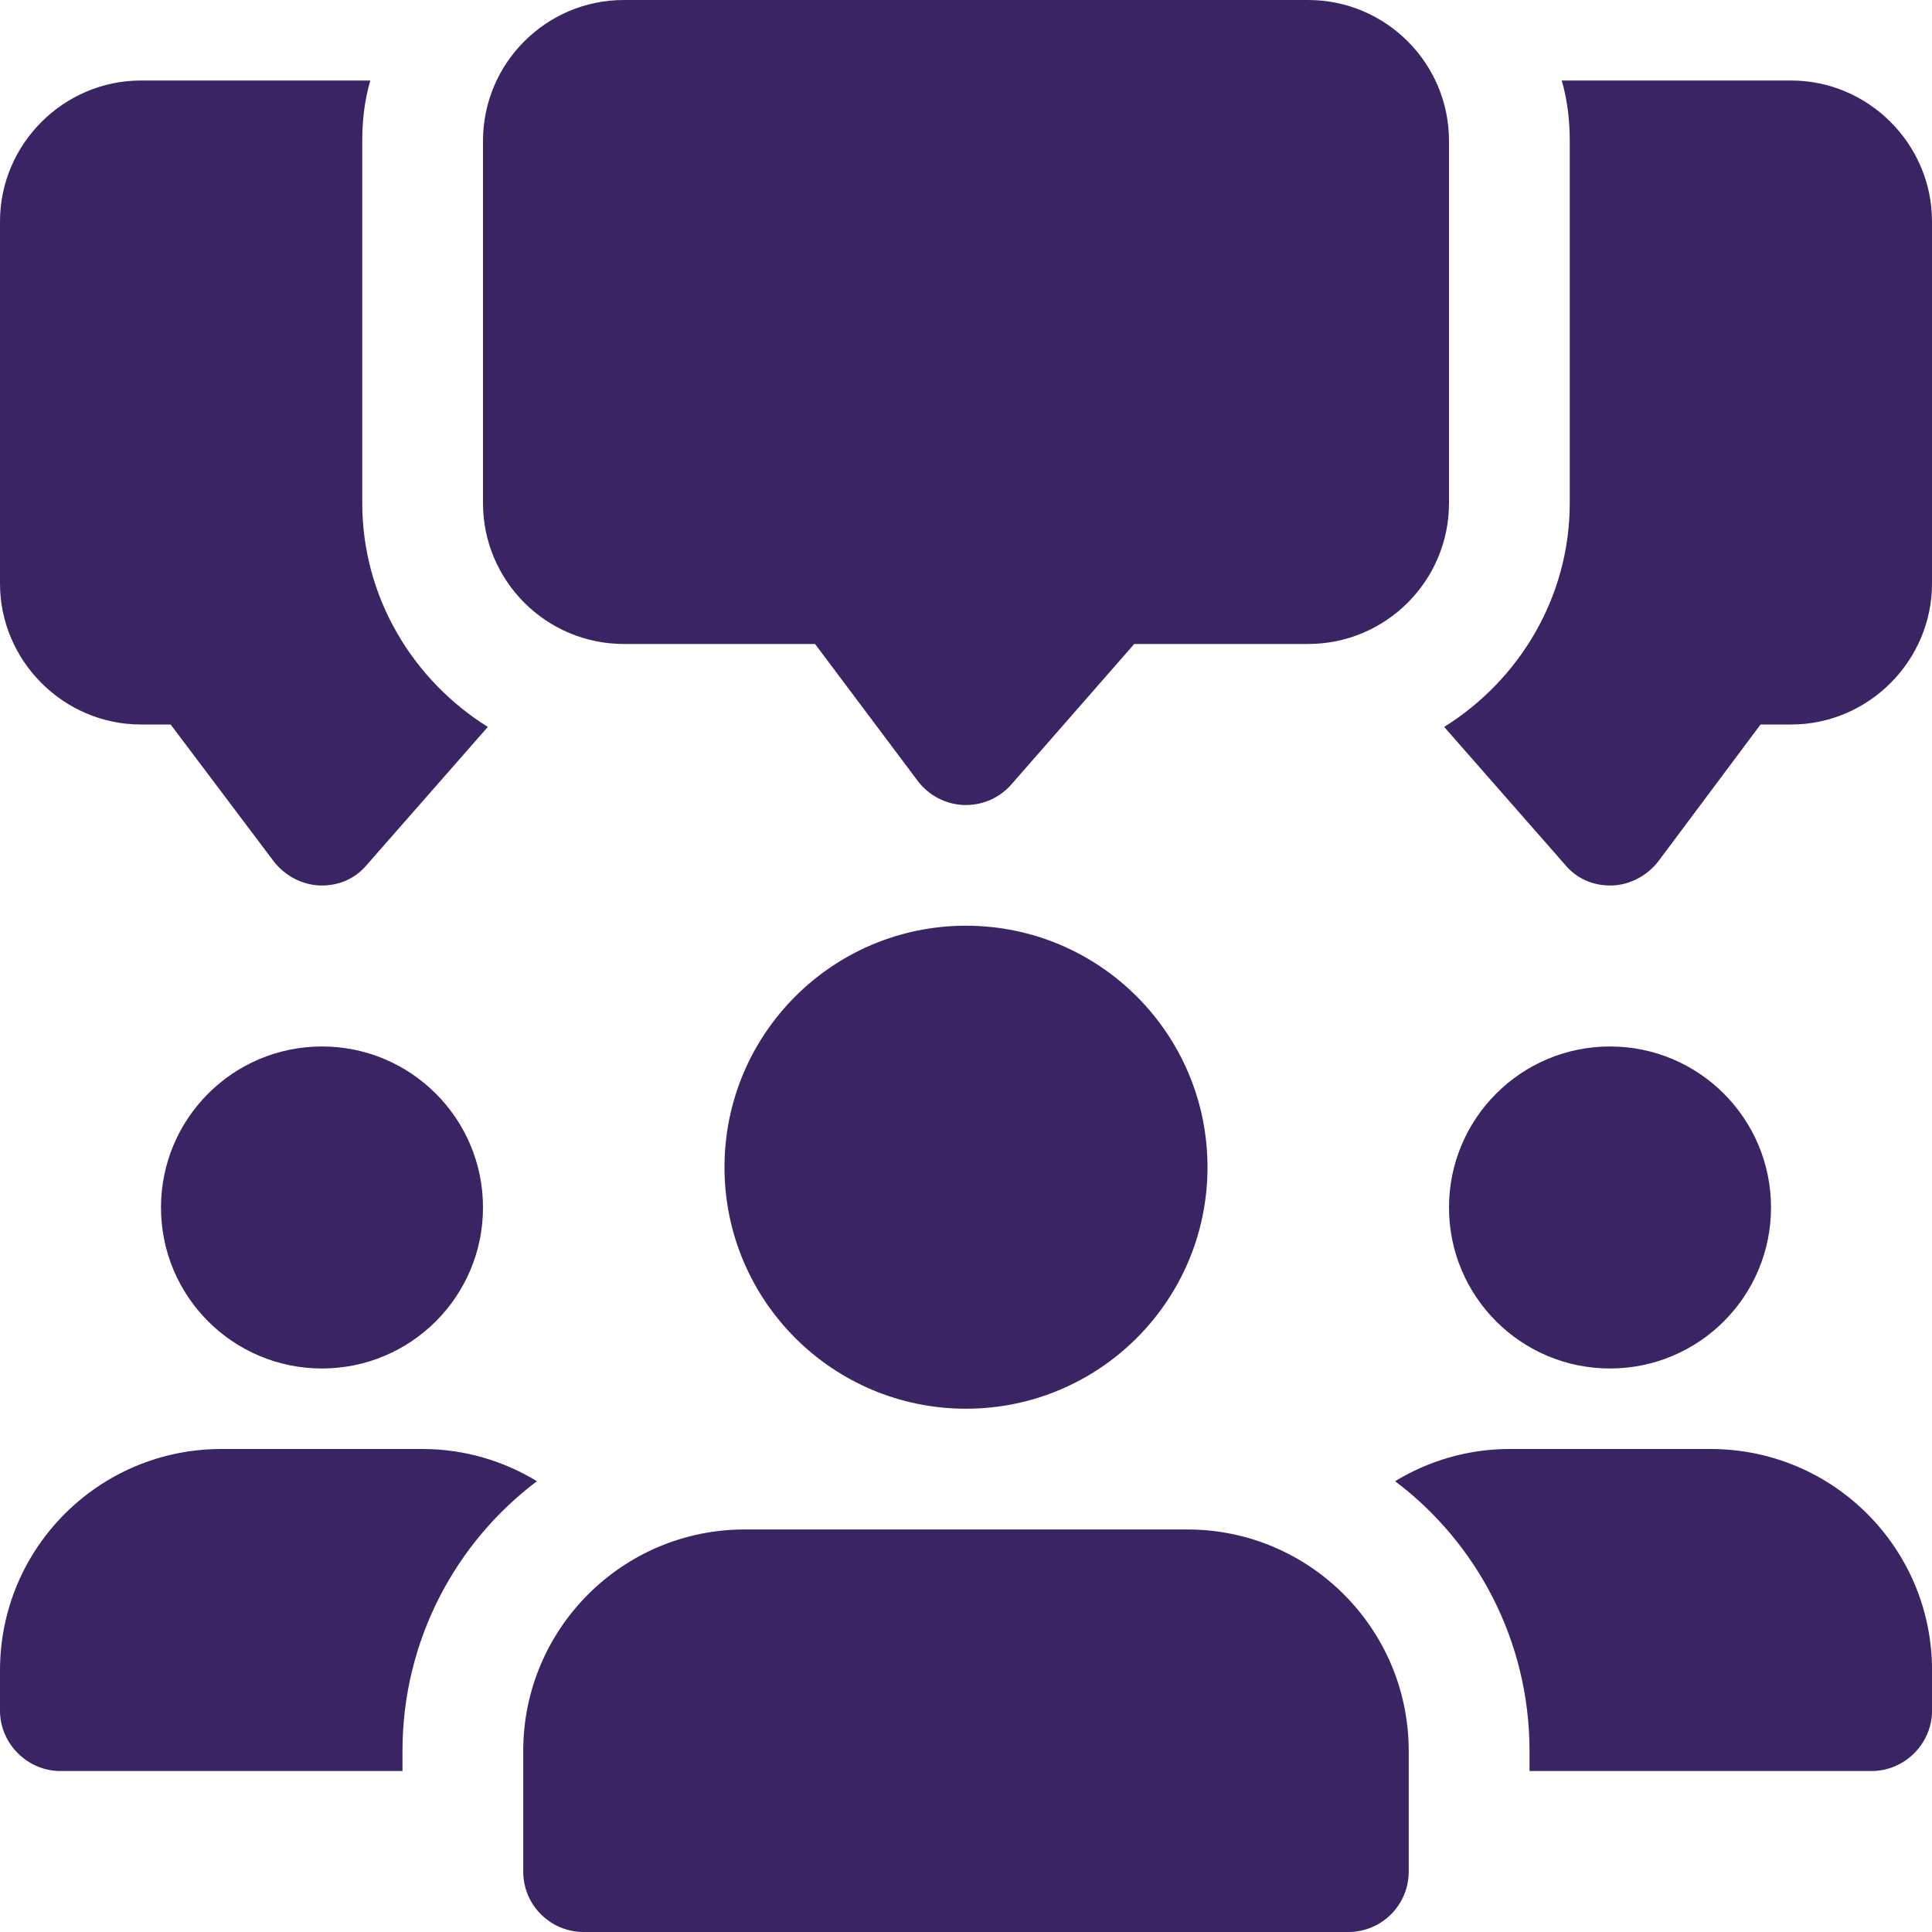 <svg width="40" height="40" viewBox="0 0 40 40" fill="none" xmlns="http://www.w3.org/2000/svg">
<g clip-path="url(#clip0_385_1303)">
<path d="M7.5 10.416V2.917C7.5 2.483 7.55 2.067 7.667 1.667H2.917C1.317 1.667 0 2.983 0 4.583V12.083C0 13.683 1.317 15 2.917 15H3.533L5.667 17.833C5.9 18.133 6.25 18.317 6.617 18.333H6.667C7.033 18.333 7.367 18.183 7.6 17.9L10.1 15.05C8.55 14.083 7.5 12.367 7.5 10.416Z" fill="#3B2463"/>
<path d="M37.084 1.667H32.334C32.45 2.067 32.5 2.483 32.5 2.917V10.416C32.5 12.367 31.45 14.083 29.9 15.05L32.4 17.9C32.634 18.183 32.967 18.333 33.334 18.333H33.384C33.75 18.317 34.1 18.133 34.334 17.833L36.45 15H37.084C38.684 15 40 13.683 40 12.083V4.583C40 2.983 38.684 1.667 37.084 1.667Z" fill="#3B2463"/>
<path d="M20 16.667C19.985 16.667 19.968 16.667 19.953 16.667C19.577 16.652 19.227 16.468 19 16.167L16.875 13.333H12.917C11.308 13.333 10 12.025 10 10.417V2.917C10 1.308 11.308 0 12.917 0H27.083C28.692 0 30 1.308 30 2.917V10.417C30 12.025 28.692 13.333 27.083 13.333H23.483L20.94 16.24C20.703 16.512 20.36 16.667 20 16.667Z" fill="#3B2463"/>
<path d="M6.666 28.333C8.507 28.333 10 26.841 10 25C10 23.159 8.507 21.666 6.666 21.666C4.825 21.666 3.333 23.159 3.333 25C3.333 26.841 4.825 28.333 6.666 28.333Z" fill="#3B2463"/>
<path d="M11.117 30.667C9.433 31.933 8.333 33.967 8.333 36.25V36.667H1.25C0.567 36.667 0 36.1 0 35.417V34.583C0 32.05 2.05 30 4.583 30H8.75C9.617 30 10.433 30.25 11.117 30.667Z" fill="#3B2463"/>
<path d="M33.333 28.333C35.174 28.333 36.667 26.841 36.667 25C36.667 23.159 35.174 21.666 33.333 21.666C31.492 21.666 30 23.159 30 25C30 26.841 31.492 28.333 33.333 28.333Z" fill="#3B2463"/>
<path d="M40.001 34.583V35.417C40.001 36.1 39.434 36.667 38.751 36.667H31.667V36.25C31.667 33.967 30.567 31.933 28.884 30.667C29.567 30.25 30.384 30 31.25 30H35.417C37.95 30 40.001 32.05 40.001 34.583Z" fill="#3B2463"/>
<path d="M20 29.166C22.761 29.166 25 26.928 25 24.166C25 21.405 22.761 19.166 20 19.166C17.239 19.166 15 21.405 15 24.166C15 26.928 17.239 29.166 20 29.166Z" fill="#3B2463"/>
<path d="M24.583 31.666H15.416C12.888 31.666 10.833 33.721 10.833 36.25V38.75C10.833 39.44 11.393 40 12.083 40H27.916C28.606 40 29.166 39.44 29.166 38.75V36.25C29.166 33.721 27.111 31.666 24.583 31.666Z" fill="#3B2463"/>
</g>
<defs>
<clipPath id="clip0_385_1303">
<rect width="40" height="40" fill="white"/>
</clipPath>
</defs>
</svg>
